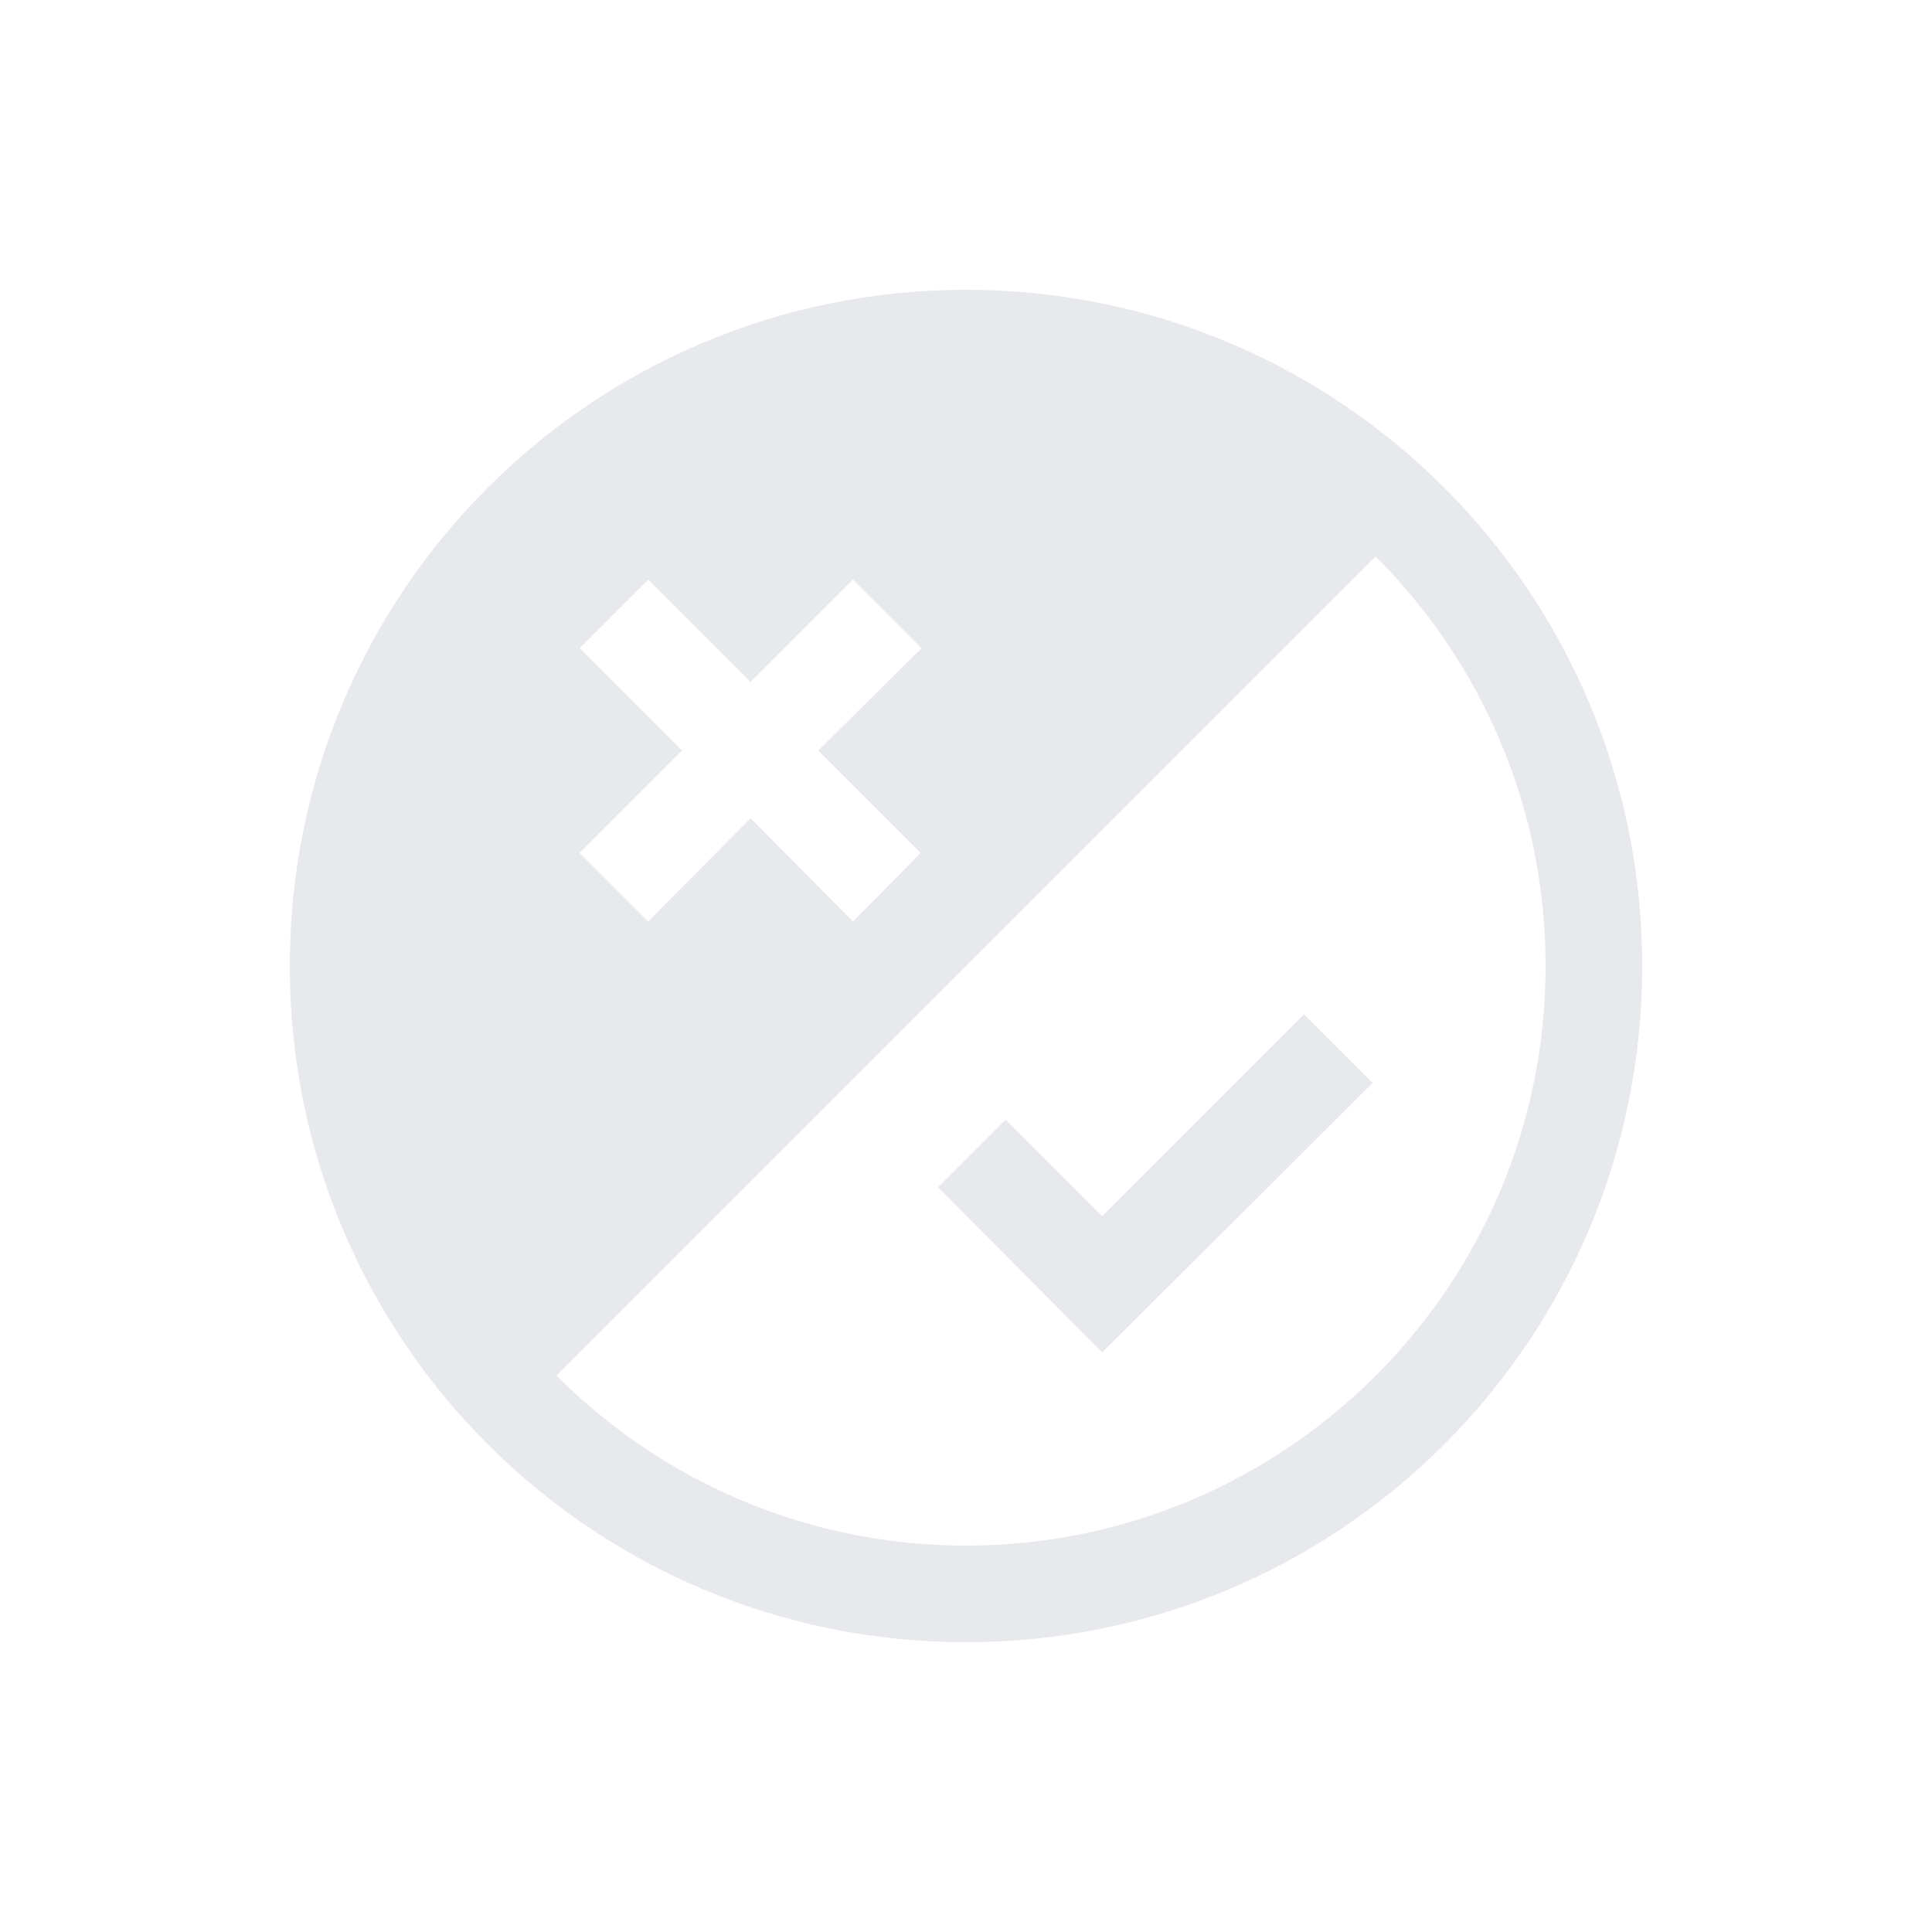 <svg fill="#E7E9EC" xmlns="http://www.w3.org/2000/svg" enable-background="new 0 0 20 20" height="20" viewBox="0 0 20 20" width="20"><g><rect fill="none" height="20" width="20"/></g><g><g><g><path d="M10,3c-3.87,0-7,3.13-7,7c0,3.87,3.13,7,7,7s7-3.13,7-7C17,6.13,13.87,3,10,3z M6,6.71L6.71,6l1.06,1.06L8.83,6l0.71,0.71L8.47,7.77l1.06,1.06L8.83,9.54L7.77,8.47L6.71,9.54L6,8.83l1.06-1.06L6,6.71z M10,16 c-1.65,0-3.15-0.67-4.24-1.76l8.48-8.48C15.33,6.85,16,8.35,16,10C16,13.31,13.31,16,10,16z" fill-rule="evenodd"/></g><g><polygon fill-rule="evenodd" points="11.41,12.59 10.41,11.59 9.71,12.29 11.41,14 14.21,11.21 13.5,10.5"/></g></g></g></svg>